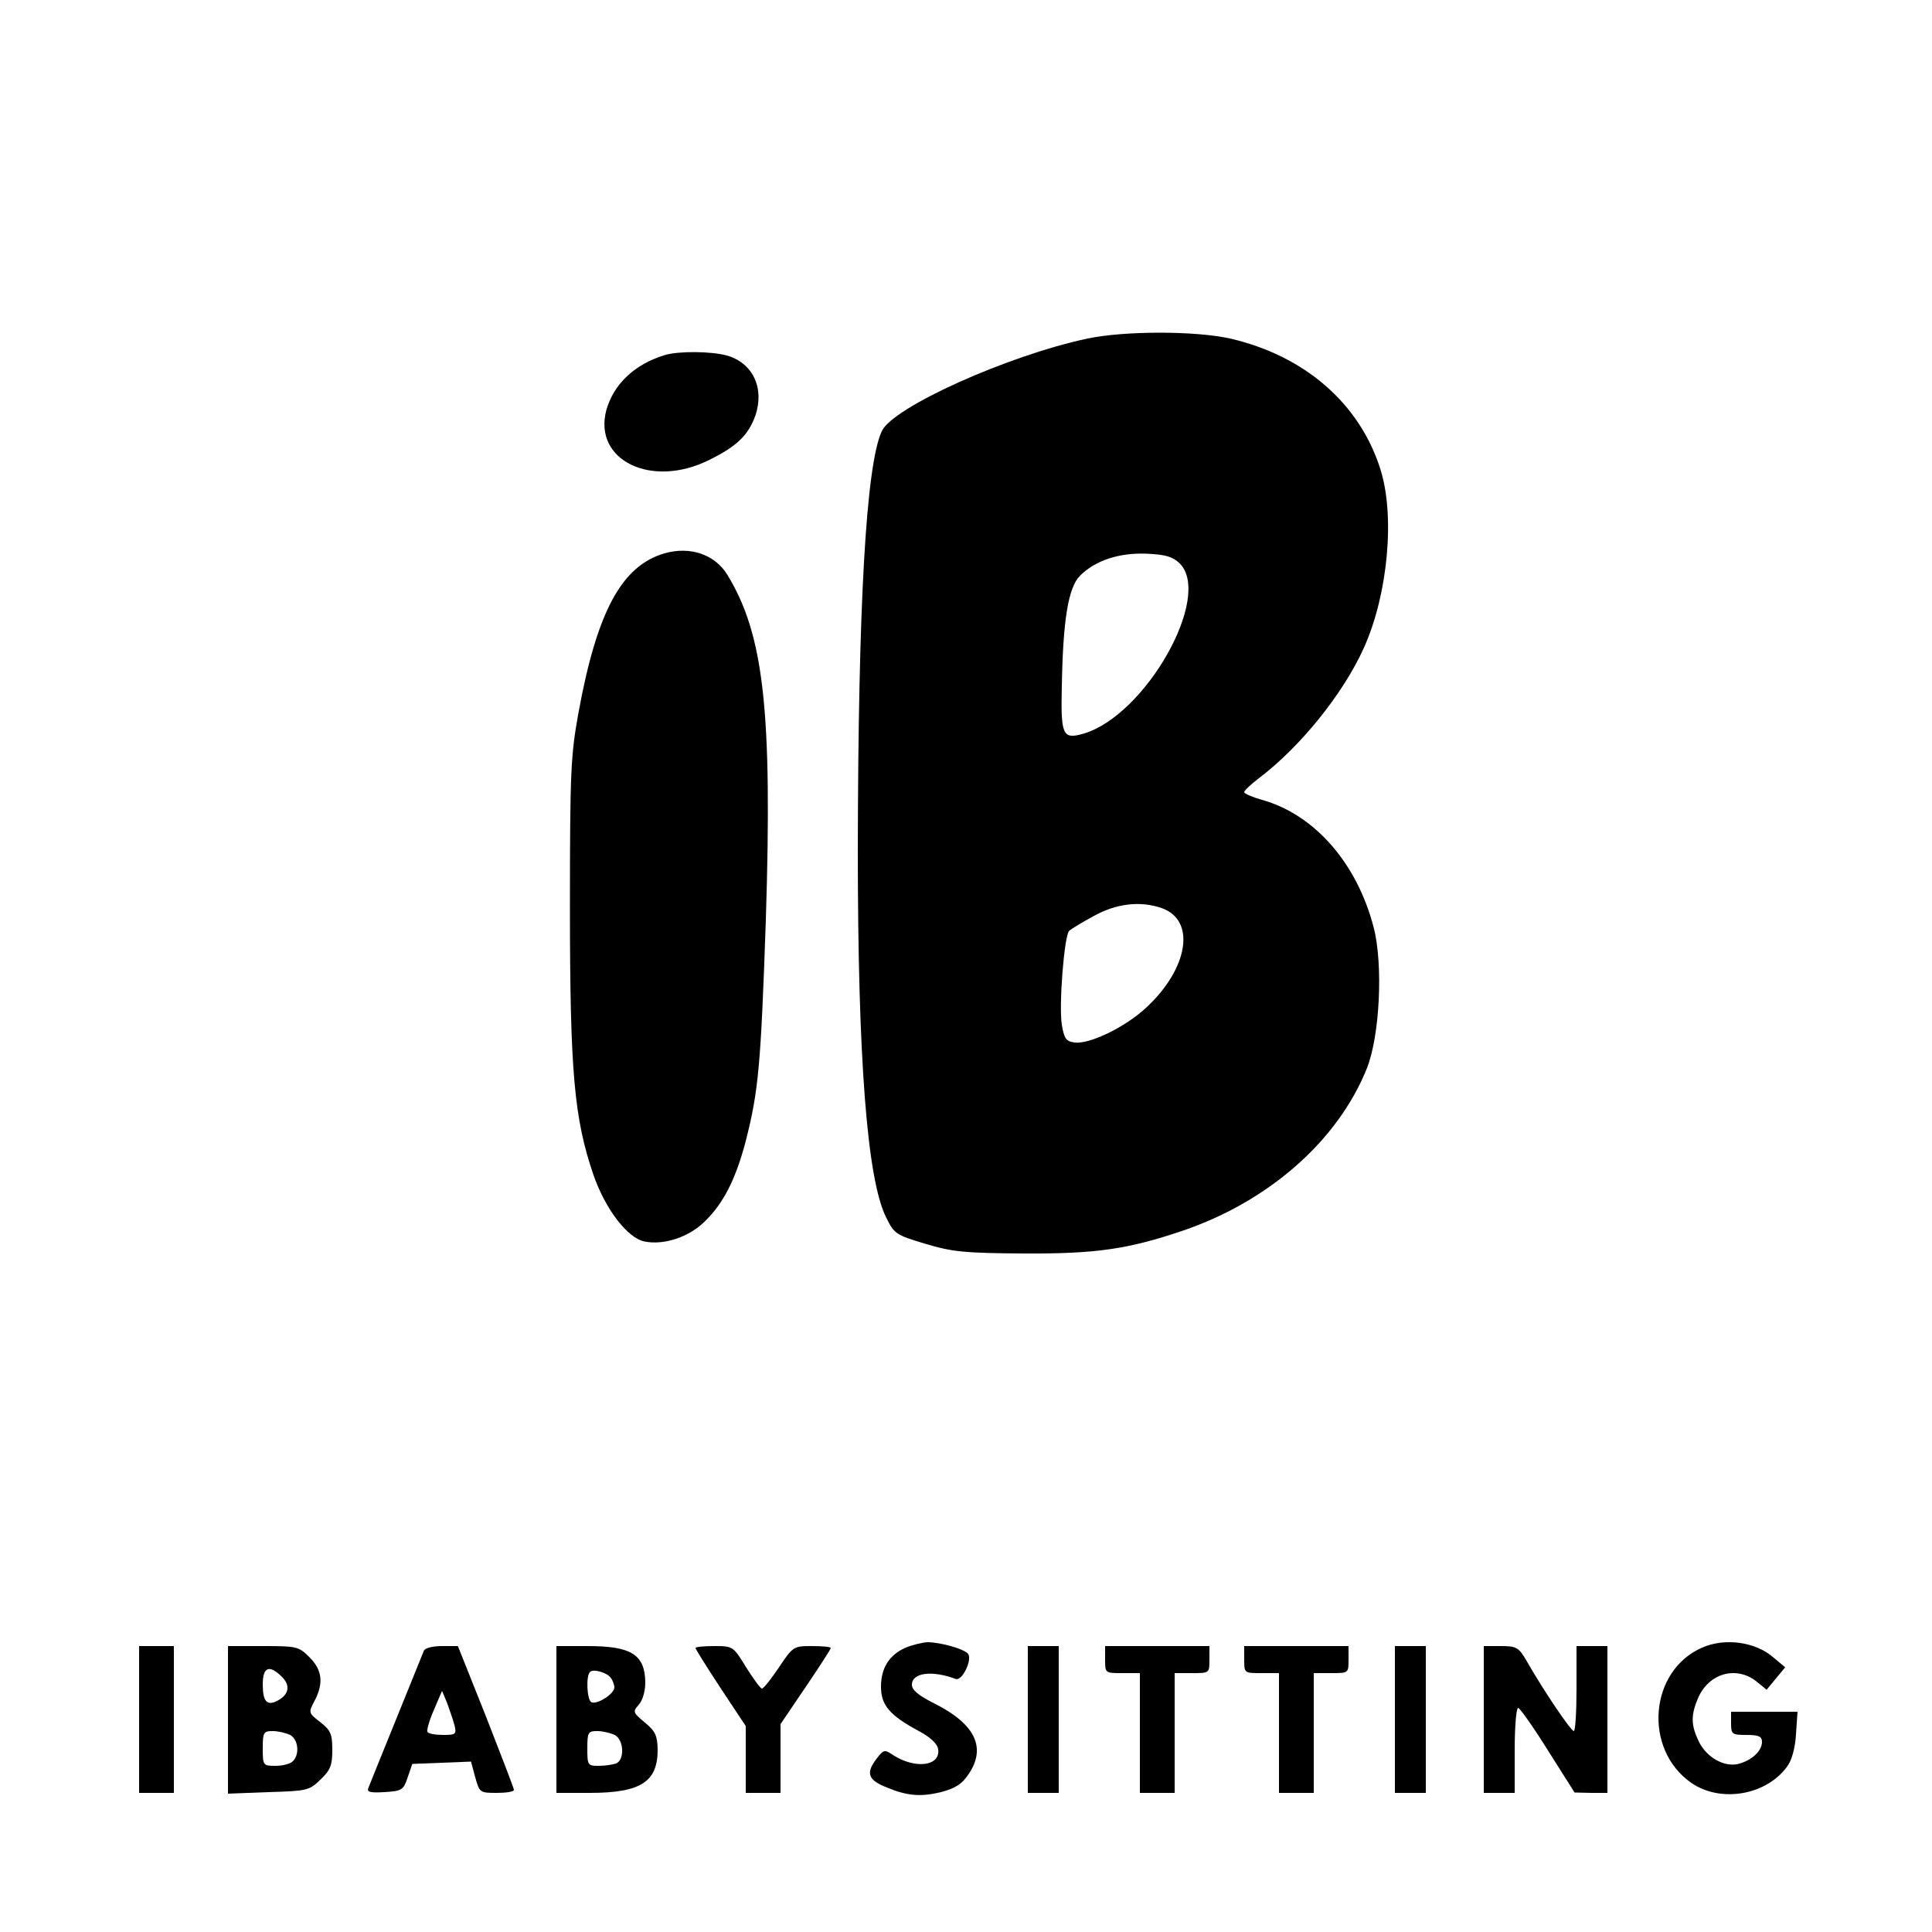 <?xml version="1.0" standalone="no"?>
<!DOCTYPE svg PUBLIC "-//W3C//DTD SVG 20010904//EN"
 "http://www.w3.org/TR/2001/REC-SVG-20010904/DTD/svg10.dtd">
<svg version="1.0" xmlns="http://www.w3.org/2000/svg"
 width="500pt" height="500pt" viewBox="0 0 500 500"
 preserveAspectRatio="xMidYMid meet">
<g transform="translate(0,500) scale(0.1,-0.1)"
fill="#000000" stroke="none">
<path d="M2815 4124 c-207 -44 -505 -178 -533 -240 -41 -89 -61 -451 -62
-1084 0 -540 24 -851 73 -950 21 -43 25 -46 102 -69 70 -21 102 -24 255 -25
187 -1 269 11 411 59 223 76 401 233 476 419 34 84 43 270 18 366 -43 166
-153 292 -289 330 -25 7 -46 16 -46 20 0 4 17 20 38 36 107 81 218 218 272
338 62 138 81 342 42 463 -54 170 -197 293 -389 337 -90 20 -272 20 -368 0z
m238 -582 c86 -86 -89 -395 -250 -441 -53 -15 -58 -4 -55 124 3 172 17 255 47
285 40 40 102 60 173 57 49 -2 67 -8 85 -25z m-47 -892 c90 -31 70 -157 -41
-259 -53 -49 -145 -94 -184 -89 -22 3 -27 10 -33 46 -8 49 6 230 19 243 4 4
33 22 63 38 59 33 121 40 176 21z"/>
<path d="M1720 4081 c-78 -24 -132 -75 -151 -143 -34 -130 118 -203 267 -128
71 35 101 64 119 115 24 71 -7 136 -74 155 -41 11 -124 12 -161 1z"/>
<path d="M1720 3568 c-111 -32 -175 -150 -223 -413 -20 -110 -22 -153 -22
-505 0 -425 11 -545 61 -691 31 -89 88 -163 132 -172 50 -10 114 11 155 51 49
47 81 110 107 209 33 130 39 194 52 573 17 540 -5 738 -100 893 -32 52 -96 74
-162 55z"/>
<path d="M2344 736 c-43 -19 -64 -53 -64 -101 0 -48 22 -74 98 -115 30 -16 48
-33 50 -47 6 -44 -59 -52 -117 -15 -22 15 -24 14 -42 -9 -28 -36 -23 -54 19
-72 58 -25 93 -28 147 -15 38 10 55 21 72 47 46 68 17 129 -88 182 -42 21 -59
35 -59 49 0 31 52 38 113 15 16 -7 43 47 33 64 -8 13 -72 31 -106 31 -14 -1
-39 -7 -56 -14z"/>
<path d="M4405 736 c-137 -60 -153 -263 -28 -350 75 -52 193 -33 248 42 12 16
21 48 23 84 l4 58 -86 0 -86 0 0 -30 c0 -28 2 -30 40 -30 32 0 40 -4 40 -18 0
-24 -27 -48 -61 -57 -37 -9 -83 17 -103 59 -20 42 -20 67 -2 110 27 65 98 86
151 45 l27 -22 24 29 24 29 -31 26 c-46 40 -125 51 -184 25z"/>
<path d="M360 550 l0 -190 45 0 45 0 0 190 0 190 -45 0 -45 0 0 -190z"/>
<path d="M590 549 l0 -191 104 4 c100 3 106 4 135 32 26 25 31 37 31 77 0 41
-4 51 -31 72 -31 24 -31 25 -15 55 24 46 20 80 -13 113 -28 28 -33 29 -120 29
l-91 0 0 -191z m140 111 c22 -22 18 -45 -11 -61 -28 -15 -39 -3 -39 42 0 45
17 52 50 19z m21 -150 c21 -12 25 -50 7 -68 -7 -7 -27 -12 -45 -12 -32 0 -33
1 -33 45 0 42 2 45 26 45 14 0 34 -5 45 -10z"/>
<path d="M1097 728 c-7 -18 -138 -340 -144 -356 -4 -10 6 -12 42 -10 45 3 49
5 60 38 l12 35 76 3 76 3 11 -41 c11 -39 12 -40 55 -40 25 0 45 3 45 8 0 4
-33 89 -72 189 l-73 183 -41 0 c-24 0 -44 -5 -47 -12z m79 -192 c6 -24 4 -26
-29 -26 -20 0 -38 3 -41 8 -2 4 5 30 17 57 l21 49 13 -31 c6 -17 15 -42 19
-57z"/>
<path d="M1440 550 l0 -190 86 0 c133 0 177 29 176 114 -1 34 -6 46 -33 68
-31 26 -32 28 -16 46 10 11 17 35 17 58 -1 72 -36 94 -149 94 l-81 0 0 -190z
m142 106 c4 -6 8 -17 8 -23 0 -17 -46 -46 -60 -38 -11 7 -14 68 -3 78 9 9 46
-2 55 -17z m9 -146 c24 -13 26 -65 3 -74 -9 -3 -29 -6 -45 -6 -28 0 -29 2 -29
45 0 42 2 45 26 45 14 0 34 -5 45 -10z"/>
<path d="M1800 735 c0 -3 29 -49 65 -104 l65 -98 0 -87 0 -86 45 0 45 0 0 89
0 89 65 96 c36 53 65 98 65 101 0 3 -22 5 -49 5 -47 0 -49 -1 -85 -55 -20 -30
-40 -55 -44 -55 -4 0 -22 25 -41 55 -33 54 -34 55 -82 55 -27 0 -49 -2 -49 -5z"/>
<path d="M2660 550 l0 -190 40 0 40 0 0 190 0 190 -40 0 -40 0 0 -190z"/>
<path d="M2860 705 c0 -35 0 -35 45 -35 l45 0 0 -155 0 -155 45 0 45 0 0 155
0 155 45 0 c45 0 45 0 45 35 l0 35 -135 0 -135 0 0 -35z"/>
<path d="M3220 705 c0 -35 0 -35 45 -35 l45 0 0 -155 0 -155 45 0 45 0 0 155
0 155 45 0 c45 0 45 0 45 35 l0 35 -135 0 -135 0 0 -35z"/>
<path d="M3610 550 l0 -190 40 0 40 0 0 190 0 190 -40 0 -40 0 0 -190z"/>
<path d="M3840 550 l0 -190 40 0 40 0 0 110 c0 61 4 110 9 110 4 0 39 -49 77
-110 l69 -109 43 -1 42 0 0 190 0 190 -40 0 -40 0 0 -110 c0 -60 -3 -110 -7
-110 -8 1 -78 104 -123 183 -20 34 -26 37 -66 37 l-44 0 0 -190z"/>
</g>
</svg>
